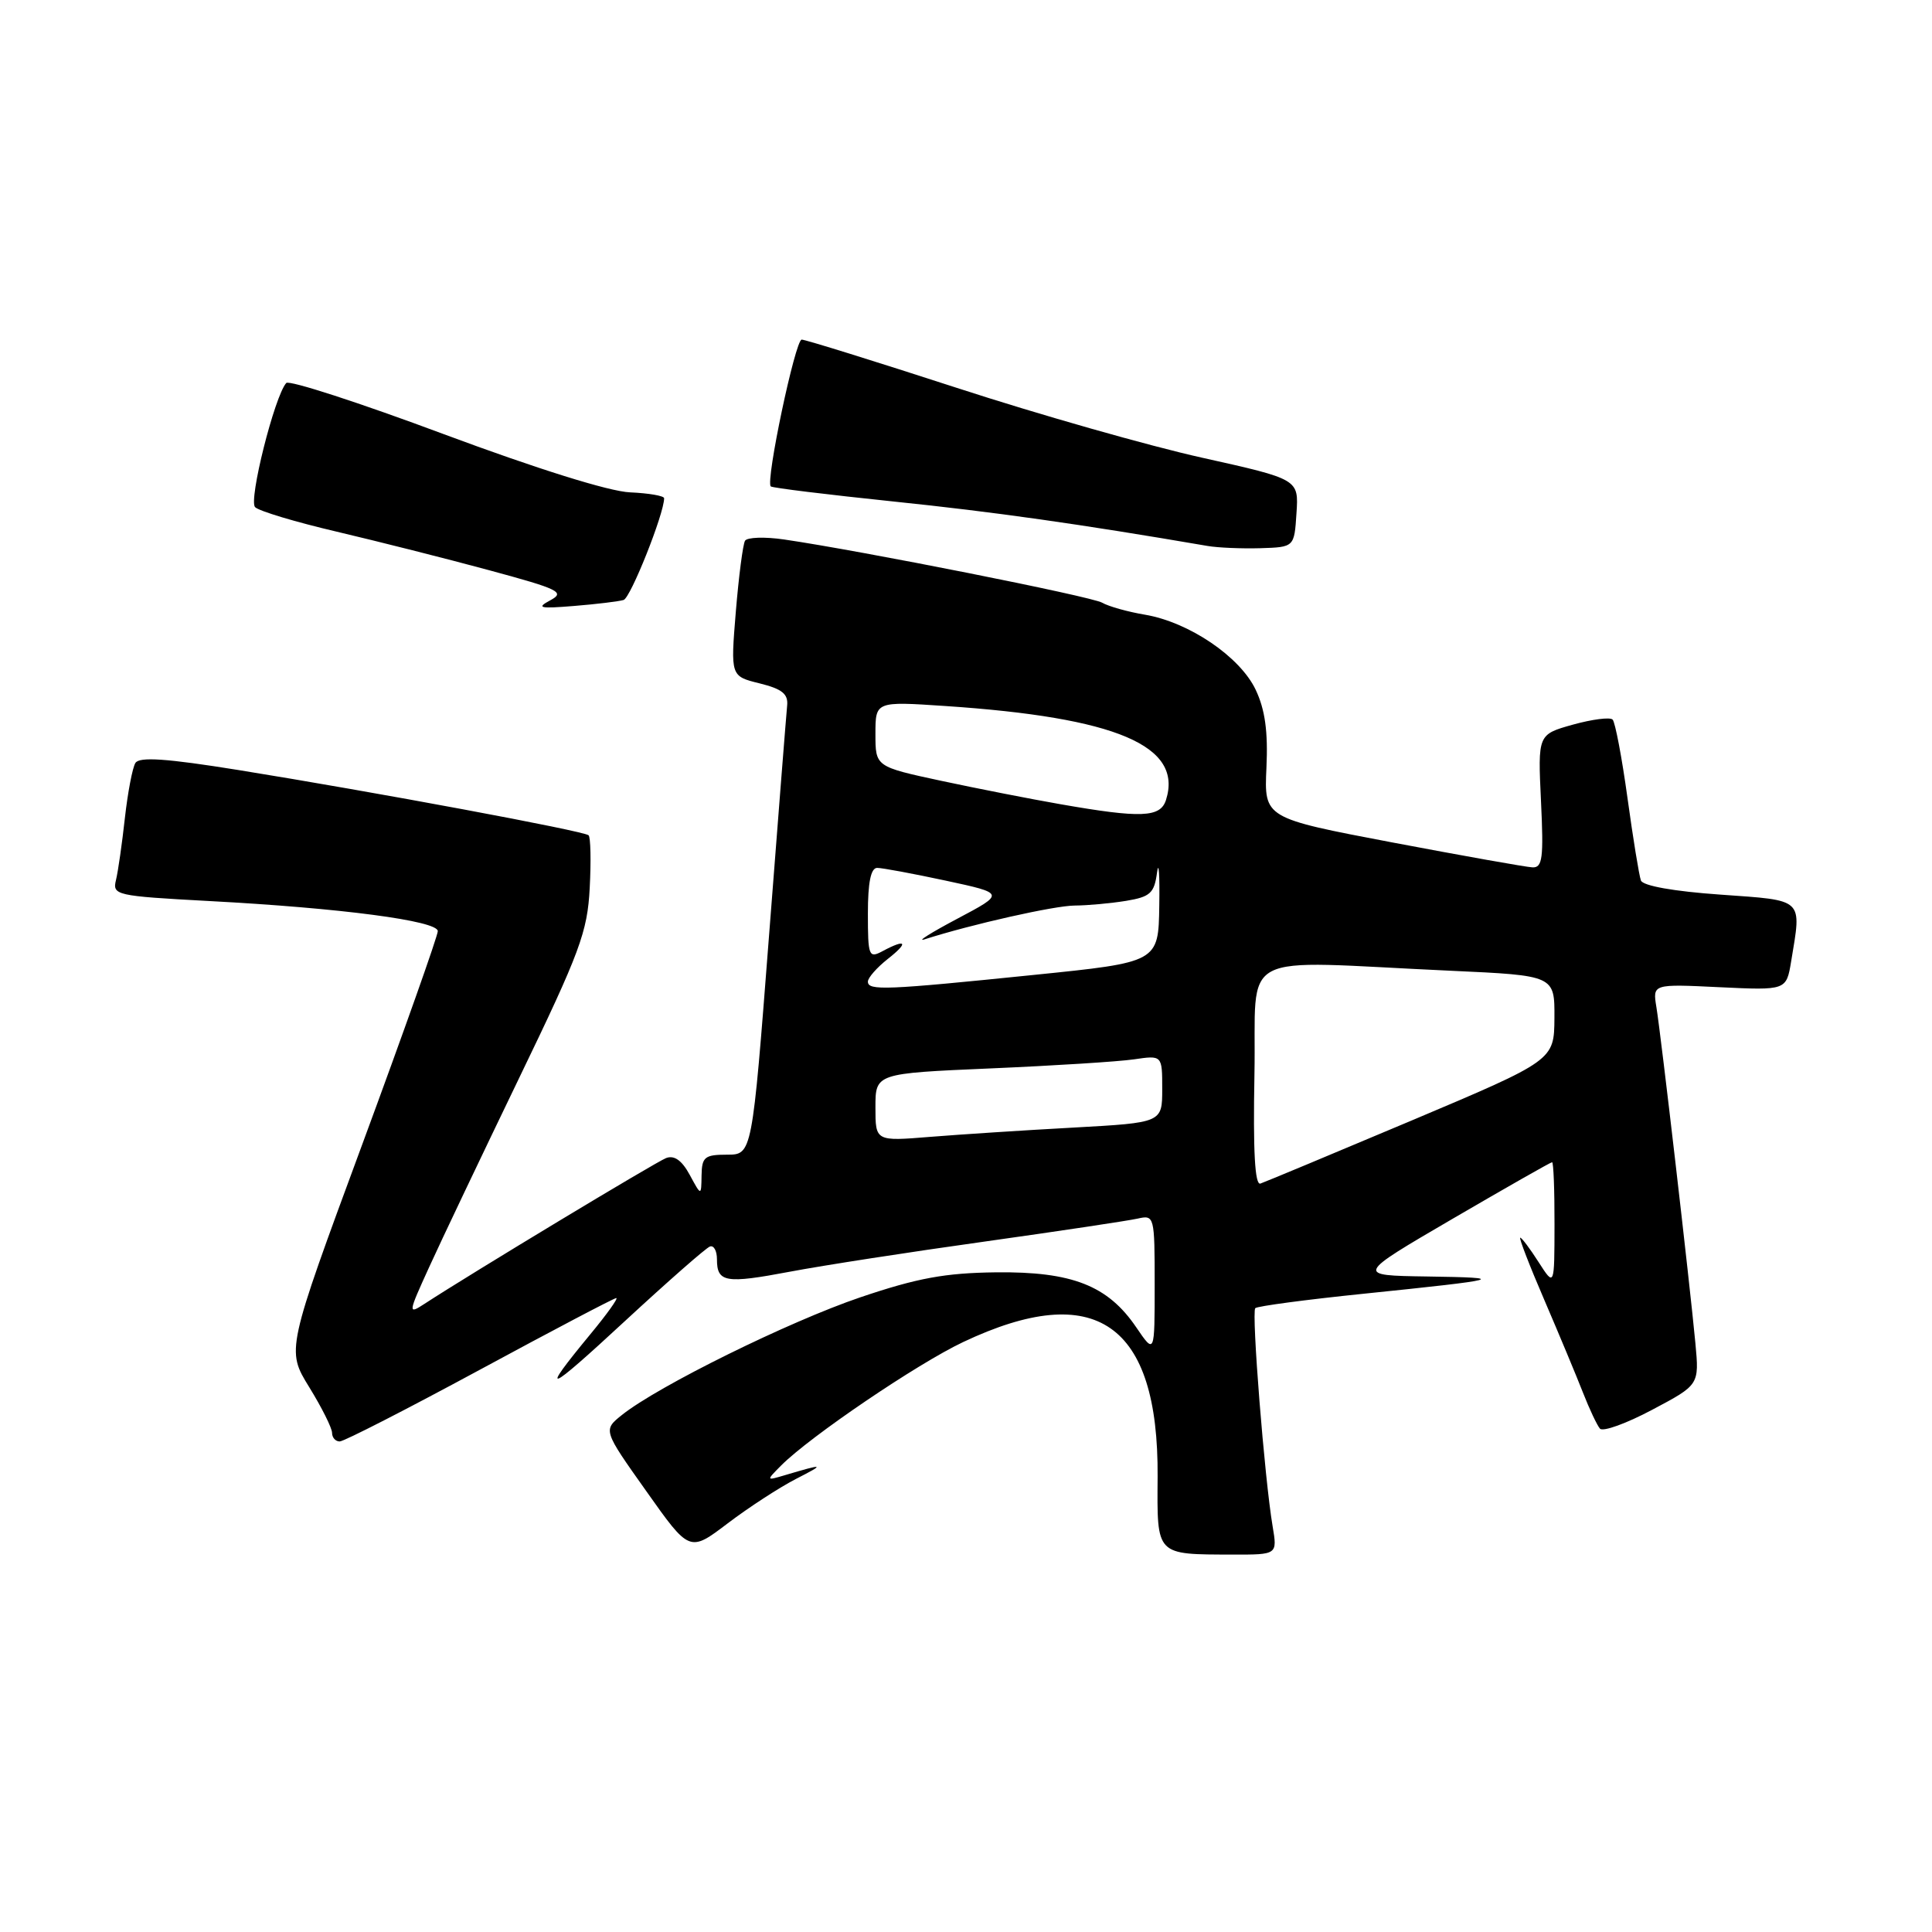 <?xml version="1.0" encoding="UTF-8" standalone="no"?>
<!DOCTYPE svg PUBLIC "-//W3C//DTD SVG 1.1//EN" "http://www.w3.org/Graphics/SVG/1.1/DTD/svg11.dtd" >
<svg xmlns="http://www.w3.org/2000/svg" xmlns:xlink="http://www.w3.org/1999/xlink" version="1.1" viewBox="0 0 256 256">
 <g >
 <path fill="currentColor"
d=" M 105.50 195.95 C 109.39 193.96 109.25 193.91 104.00 195.47 C 101.50 196.21 101.50 196.21 103.50 194.19 C 107.31 190.36 121.53 180.71 127.62 177.83 C 145.17 169.53 153.53 175.32 153.39 195.68 C 153.32 206.21 153.08 205.96 163.38 205.99 C 169.26 206.00 169.26 206.00 168.63 202.25 C 167.56 195.94 165.81 173.86 166.33 173.34 C 166.60 173.07 173.05 172.21 180.66 171.43 C 199.24 169.52 200.07 169.30 189.06 169.14 C 179.62 169.00 179.62 169.00 192.47 161.50 C 199.54 157.38 205.47 154.00 205.66 154.00 C 205.85 154.00 205.99 157.71 205.98 162.25 C 205.97 170.50 205.97 170.50 203.88 167.25 C 202.74 165.46 201.64 164.00 201.44 164.00 C 201.24 164.00 202.67 167.71 204.63 172.25 C 206.58 176.79 208.88 182.30 209.74 184.50 C 210.60 186.70 211.62 188.86 212.00 189.30 C 212.39 189.75 215.51 188.62 218.93 186.80 C 225.16 183.50 225.16 183.50 224.65 178.00 C 223.93 170.30 220.09 137.14 219.48 133.44 C 218.98 130.38 218.98 130.38 227.84 130.81 C 236.70 131.23 236.70 131.23 237.34 127.37 C 238.73 118.95 239.15 119.34 227.94 118.54 C 221.80 118.11 217.70 117.38 217.43 116.67 C 217.19 116.02 216.39 111.11 215.65 105.74 C 214.91 100.37 214.02 95.69 213.68 95.35 C 213.34 95.00 210.97 95.31 208.41 96.02 C 203.77 97.32 203.77 97.32 204.19 106.16 C 204.55 113.70 204.39 114.99 203.06 114.93 C 202.20 114.89 193.85 113.40 184.50 111.63 C 167.50 108.40 167.50 108.40 167.81 101.72 C 168.03 96.94 167.63 94.02 166.38 91.39 C 164.30 87.01 157.55 82.44 151.71 81.45 C 149.44 81.07 146.88 80.35 146.04 79.86 C 144.60 79.03 114.15 72.98 103.87 71.48 C 101.32 71.11 99.01 71.19 98.72 71.65 C 98.44 72.12 97.89 76.35 97.50 81.05 C 96.80 89.60 96.80 89.60 100.65 90.55 C 103.63 91.29 104.46 91.95 104.30 93.50 C 104.19 94.60 103.10 108.44 101.88 124.25 C 99.66 153.00 99.66 153.00 96.33 153.00 C 93.37 153.00 93.00 153.31 92.96 155.75 C 92.92 158.50 92.92 158.50 91.39 155.67 C 90.35 153.75 89.34 153.04 88.26 153.45 C 86.87 153.99 62.38 168.76 56.24 172.77 C 54.04 174.20 54.06 174.05 56.88 167.87 C 58.47 164.37 63.84 153.10 68.79 142.84 C 76.86 126.14 77.84 123.49 78.14 117.66 C 78.33 114.08 78.26 110.93 77.99 110.68 C 77.40 110.11 49.56 104.93 31.57 102.03 C 22.04 100.50 18.46 100.25 17.94 101.10 C 17.55 101.73 16.93 105.00 16.55 108.37 C 16.18 111.74 15.65 115.44 15.37 116.60 C 14.88 118.62 15.32 118.72 27.68 119.39 C 45.17 120.32 58.00 122.01 58.01 123.38 C 58.01 124.00 53.50 136.74 47.98 151.69 C 37.94 178.88 37.94 178.88 40.97 183.80 C 42.64 186.51 44.00 189.23 44.00 189.86 C 44.00 190.49 44.46 191.00 45.01 191.00 C 45.57 191.00 53.92 186.72 63.58 181.50 C 73.23 176.28 81.37 172.00 81.66 172.00 C 81.95 172.00 80.42 174.14 78.26 176.75 C 71.37 185.10 72.35 184.73 82.86 175.00 C 88.51 169.78 93.55 165.35 94.07 165.17 C 94.58 164.98 95.00 165.74 95.00 166.86 C 95.00 169.93 96.13 170.12 104.65 168.51 C 108.97 167.69 120.60 165.89 130.50 164.51 C 140.40 163.12 149.51 161.75 150.75 161.47 C 152.96 160.97 153.00 161.13 153.00 170.21 C 153.00 179.46 153.00 179.46 150.56 175.88 C 146.80 170.34 142.06 168.48 132.00 168.59 C 125.23 168.67 121.57 169.34 114.00 171.90 C 104.54 175.11 87.20 183.66 82.41 187.49 C 79.90 189.50 79.90 189.50 85.64 197.59 C 91.37 205.69 91.37 205.69 96.44 201.84 C 99.22 199.73 103.30 197.08 105.50 195.95 Z  M 82.63 79.50 C 83.56 79.22 88.00 68.07 88.00 66.02 C 88.00 65.70 85.97 65.35 83.48 65.24 C 80.71 65.12 71.17 62.13 58.78 57.52 C 47.69 53.38 38.30 50.33 37.93 50.75 C 36.38 52.49 32.91 66.31 33.80 67.20 C 34.32 67.72 39.19 69.18 44.62 70.45 C 50.05 71.73 59.14 74.02 64.82 75.56 C 74.10 78.07 74.92 78.47 72.92 79.54 C 71.02 80.56 71.48 80.67 76.10 80.29 C 79.07 80.05 82.01 79.69 82.63 79.50 Z  M 171.79 68.00 C 172.09 63.50 172.09 63.50 159.29 60.65 C 152.26 59.09 137.64 54.93 126.80 51.40 C 115.97 47.88 106.71 45.00 106.23 45.00 C 105.38 45.00 101.42 63.77 102.13 64.45 C 102.34 64.65 109.65 65.54 118.38 66.45 C 131.64 67.82 143.03 69.43 160.00 72.34 C 161.38 72.58 164.53 72.71 167.00 72.64 C 171.50 72.50 171.50 72.50 171.79 68.00 Z  M 166.22 142.40 C 166.54 125.57 163.25 127.31 192.25 128.63 C 206.00 129.26 206.00 129.26 205.97 134.88 C 205.93 140.50 205.93 140.50 187.01 148.49 C 176.60 152.88 167.60 156.63 167.01 156.83 C 166.28 157.07 166.03 152.55 166.22 142.40 Z  M 116.00 146.73 C 116.00 142.23 116.00 142.23 131.25 141.57 C 139.64 141.21 148.19 140.67 150.25 140.37 C 154.00 139.82 154.00 139.82 154.00 144.29 C 154.00 148.76 154.00 148.76 142.25 149.41 C 135.79 149.76 127.24 150.32 123.25 150.64 C 116.00 151.23 116.00 151.23 116.00 146.73 Z  M 115.00 130.07 C 115.00 129.56 116.19 128.21 117.63 127.07 C 120.45 124.86 120.10 124.34 116.93 126.04 C 115.12 127.01 115.00 126.69 115.00 121.04 C 115.00 116.93 115.39 115.00 116.23 115.00 C 116.90 115.00 120.99 115.76 125.32 116.69 C 133.18 118.38 133.18 118.38 126.84 121.74 C 123.35 123.59 121.40 124.82 122.50 124.47 C 128.74 122.47 139.74 120.00 142.41 119.99 C 144.11 119.98 147.16 119.70 149.20 119.37 C 152.41 118.84 152.95 118.35 153.31 115.63 C 153.54 113.91 153.68 115.88 153.61 120.00 C 153.50 127.50 153.50 127.50 137.00 129.18 C 117.34 131.19 115.00 131.29 115.00 130.07 Z  M 140.50 106.56 C 136.65 105.89 129.56 104.50 124.75 103.47 C 116.00 101.59 116.00 101.59 116.00 97.26 C 116.00 92.93 116.00 92.93 125.25 93.55 C 147.97 95.07 156.78 98.82 154.50 106.00 C 153.76 108.33 151.24 108.44 140.50 106.56 Z "/>
</g>
</svg>